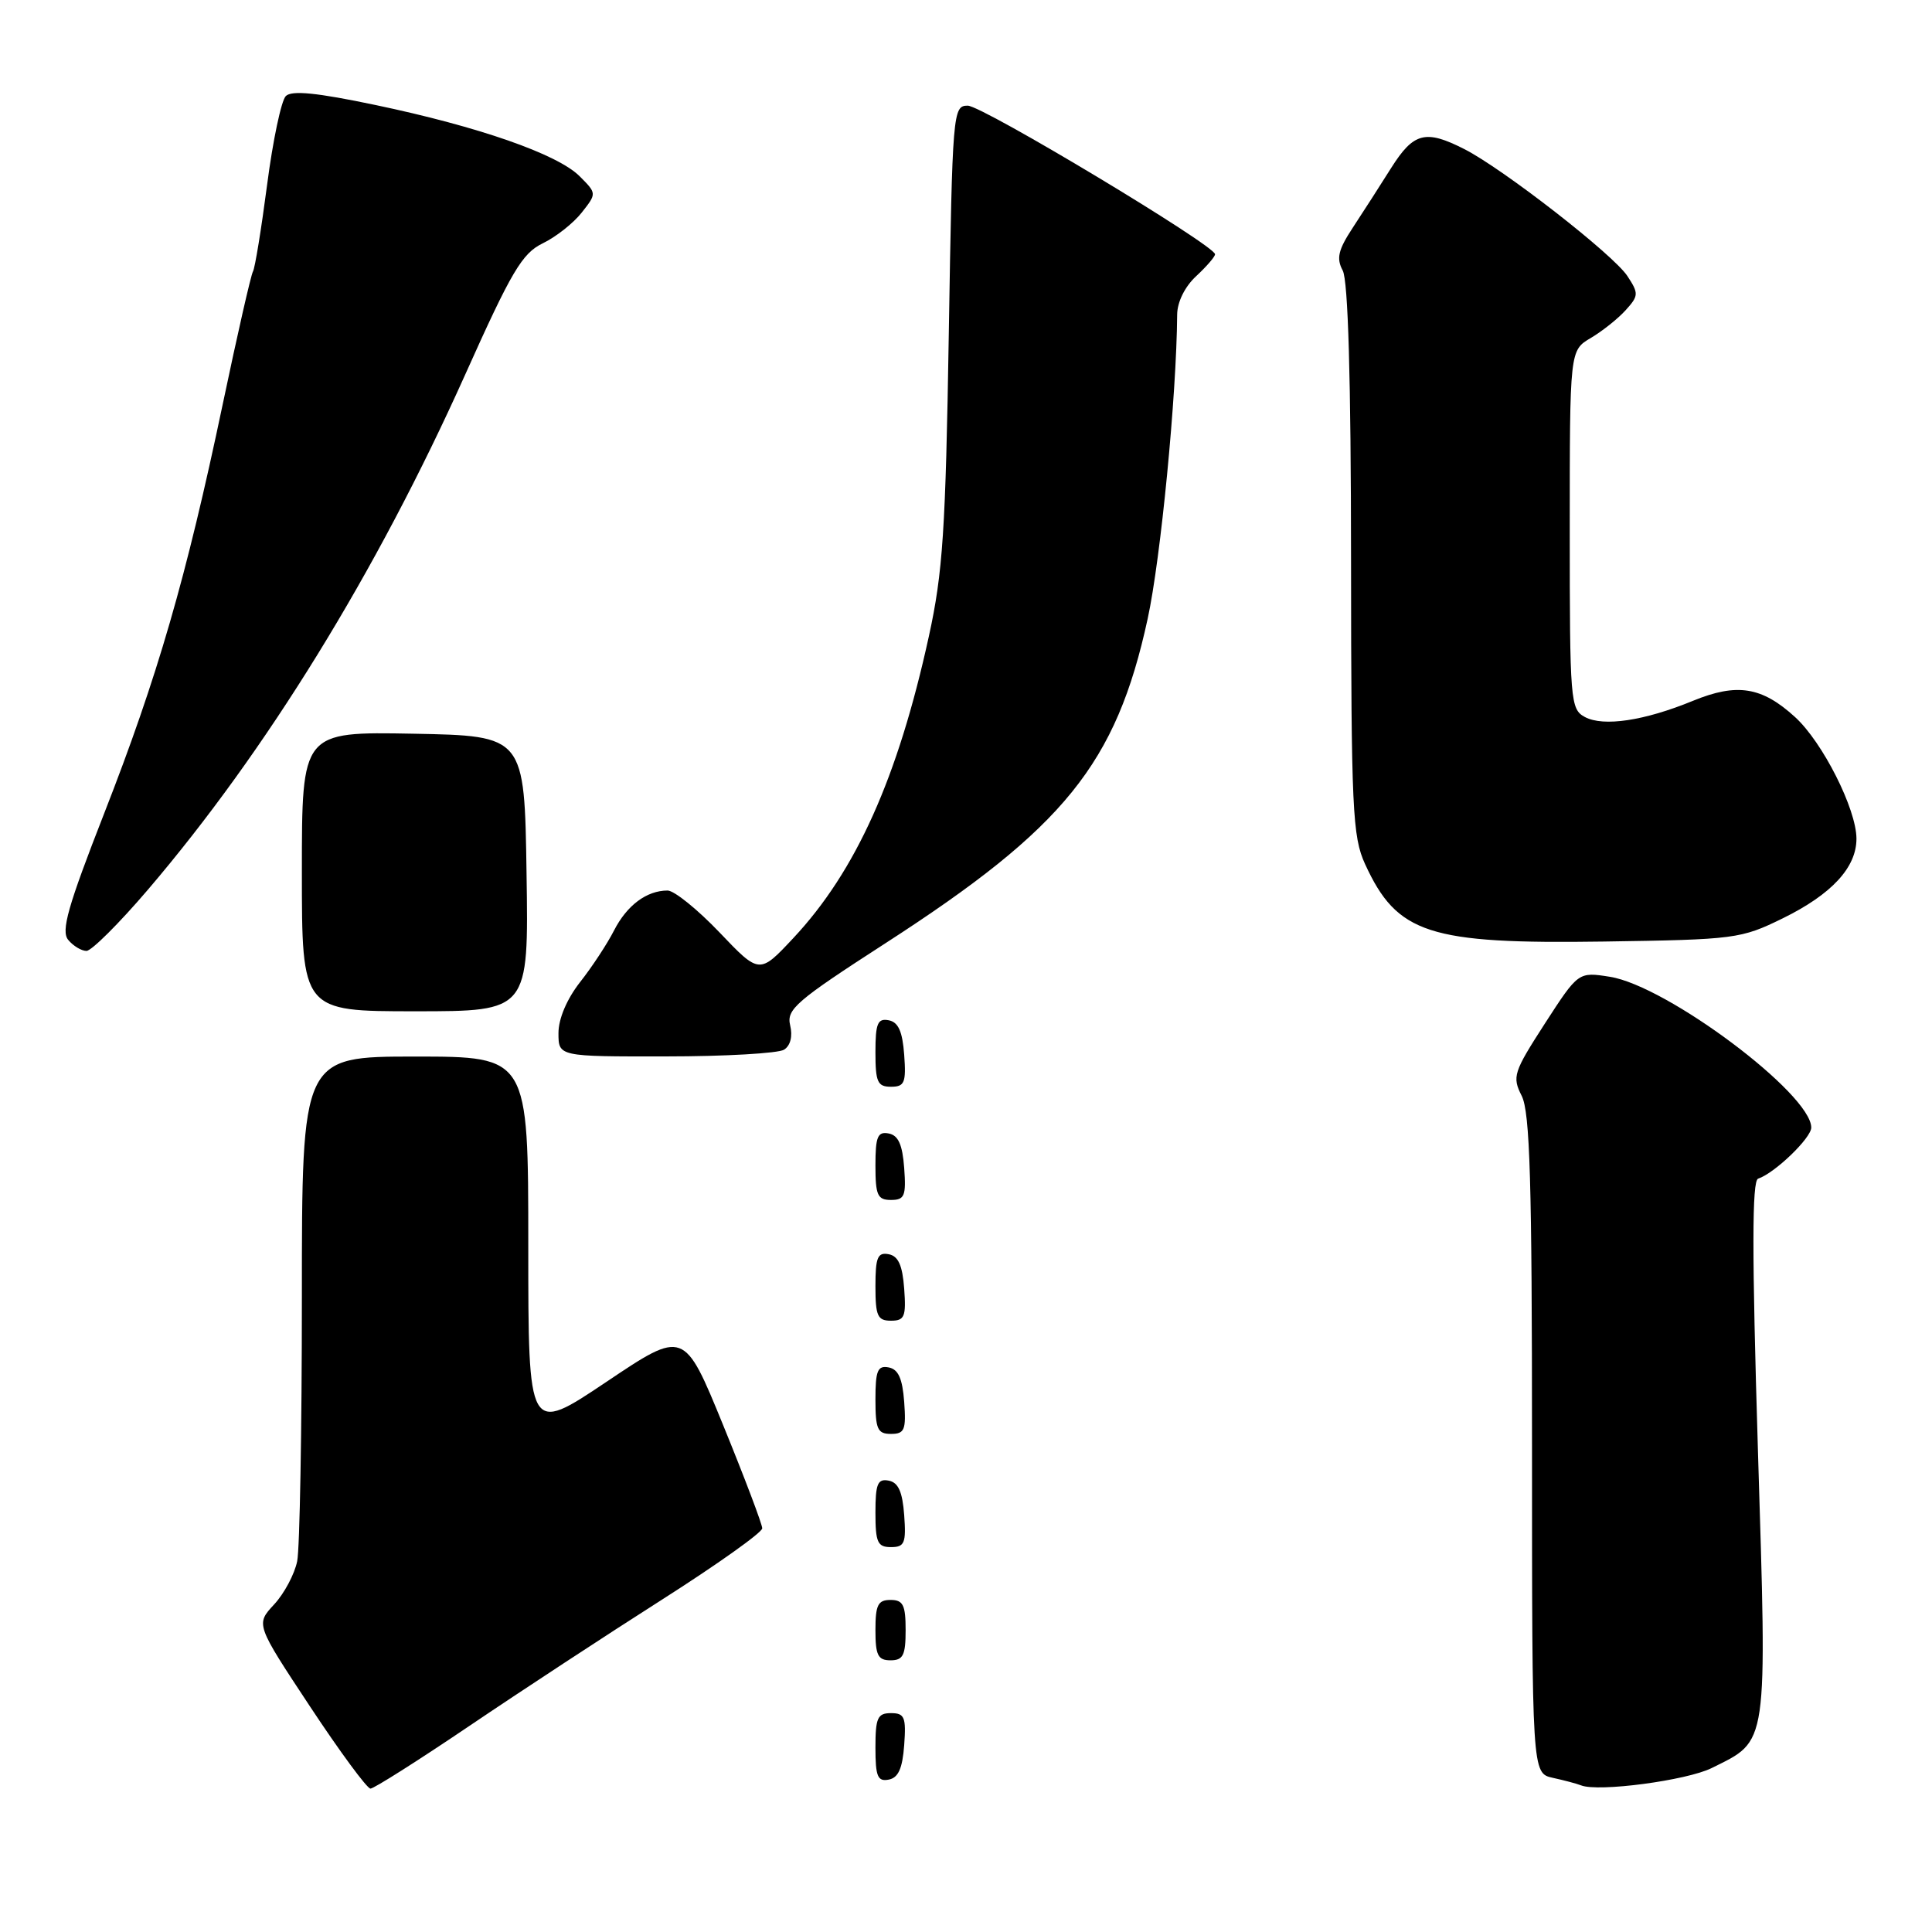 <?xml version="1.0" encoding="UTF-8" standalone="no"?>
<!DOCTYPE svg PUBLIC "-//W3C//DTD SVG 1.1//EN" "http://www.w3.org/Graphics/SVG/1.1/DTD/svg11.dtd" >
<svg xmlns="http://www.w3.org/2000/svg" xmlns:xlink="http://www.w3.org/1999/xlink" version="1.1" viewBox="0 0 256 256">
 <g >
 <path fill="currentColor"
d=" M 62.20 228.69 C 68.97 224.11 80.46 216.58 87.75 211.94 C 95.03 207.30 101.00 203.06 101.00 202.51 C 101.00 201.97 98.67 195.82 95.83 188.86 C 90.65 176.19 90.65 176.19 80.33 183.12 C 70.00 190.04 70.00 190.04 70.00 165.02 C 70.00 140.00 70.00 140.00 55.00 140.00 C 40.00 140.00 40.00 140.00 40.00 171.88 C 40.00 189.41 39.72 205.15 39.38 206.86 C 39.04 208.57 37.66 211.16 36.32 212.60 C 33.88 215.23 33.88 215.23 41.08 226.12 C 45.03 232.10 48.64 237.00 49.09 237.00 C 49.54 237.00 55.44 233.26 62.20 228.69 Z  M 226.80 234.28 C 234.35 230.52 234.15 231.89 232.93 192.03 C 232.14 166.00 232.14 156.45 232.96 156.18 C 235.16 155.45 240.00 150.79 240.00 149.41 C 240.00 144.94 220.89 130.63 213.32 129.43 C 209.14 128.77 209.14 128.77 204.70 135.63 C 200.54 142.08 200.35 142.67 201.63 145.20 C 202.73 147.36 203.00 156.62 203.00 191.43 C 203.00 234.96 203.00 234.96 205.75 235.57 C 207.26 235.90 208.95 236.35 209.50 236.57 C 211.78 237.48 223.49 235.92 226.80 234.28 Z  M 119.81 231.24 C 120.08 227.53 119.86 227.00 118.06 227.00 C 116.28 227.00 116.00 227.62 116.00 231.57 C 116.00 235.39 116.29 236.09 117.75 235.81 C 119.03 235.57 119.58 234.34 119.81 231.24 Z  M 120.00 216.00 C 120.00 212.67 119.67 212.00 118.00 212.00 C 116.33 212.00 116.00 212.67 116.00 216.00 C 116.00 219.33 116.33 220.00 118.00 220.00 C 119.67 220.00 120.00 219.33 120.00 216.00 Z  M 119.81 200.76 C 119.58 197.66 119.03 196.43 117.75 196.19 C 116.29 195.91 116.00 196.61 116.00 200.43 C 116.00 204.38 116.28 205.00 118.06 205.00 C 119.86 205.00 120.08 204.47 119.81 200.76 Z  M 119.81 185.76 C 119.58 182.66 119.03 181.43 117.75 181.19 C 116.29 180.91 116.00 181.61 116.00 185.43 C 116.00 189.38 116.28 190.00 118.06 190.00 C 119.86 190.00 120.08 189.47 119.81 185.76 Z  M 119.81 170.76 C 119.58 167.66 119.03 166.43 117.75 166.19 C 116.29 165.91 116.00 166.61 116.00 170.43 C 116.00 174.38 116.28 175.00 118.06 175.00 C 119.86 175.00 120.08 174.47 119.81 170.76 Z  M 119.81 154.76 C 119.58 151.66 119.03 150.43 117.75 150.19 C 116.29 149.91 116.00 150.61 116.00 154.43 C 116.00 158.38 116.28 159.00 118.06 159.00 C 119.86 159.00 120.08 158.47 119.81 154.76 Z  M 119.81 139.76 C 119.58 136.66 119.03 135.43 117.75 135.19 C 116.29 134.91 116.00 135.61 116.00 139.43 C 116.00 143.38 116.28 144.00 118.06 144.00 C 119.86 144.00 120.08 143.47 119.81 139.76 Z  M 103.89 139.09 C 104.74 138.55 105.05 137.31 104.70 135.86 C 104.19 133.74 105.49 132.63 117.30 125.00 C 141.06 109.66 147.89 101.22 152.07 82.00 C 153.80 74.06 155.90 52.43 155.98 41.70 C 155.99 40.02 157.00 37.98 158.50 36.59 C 159.88 35.31 161.00 34.01 161.00 33.69 C 161.00 32.53 130.17 14.00 128.23 14.00 C 126.26 14.00 126.20 14.77 125.72 44.25 C 125.30 70.29 124.93 75.87 123.08 84.31 C 118.98 103.06 113.42 115.43 105.13 124.29 C 100.63 129.10 100.63 129.10 95.34 123.55 C 92.43 120.50 89.33 118.00 88.46 118.00 C 85.69 118.00 83.08 119.95 81.37 123.28 C 80.47 125.05 78.44 128.14 76.86 130.14 C 75.11 132.38 74.00 134.99 74.00 136.89 C 74.00 140.00 74.00 140.00 88.25 139.98 C 96.09 139.98 103.12 139.57 103.89 139.09 Z  M 69.77 115.75 C 69.50 97.50 69.50 97.50 54.75 97.22 C 40.00 96.95 40.00 96.95 40.00 115.47 C 40.00 134.00 40.00 134.00 55.02 134.00 C 70.05 134.00 70.05 134.00 69.77 115.75 Z  M 19.58 117.91 C 35.28 99.53 49.90 75.80 61.63 49.66 C 67.78 35.94 69.18 33.57 71.92 32.24 C 73.66 31.40 75.98 29.57 77.08 28.17 C 79.08 25.63 79.08 25.63 76.79 23.34 C 73.86 20.42 63.43 16.78 49.73 13.91 C 41.97 12.28 38.65 11.95 37.87 12.73 C 37.27 13.33 36.15 18.63 35.39 24.51 C 34.62 30.39 33.78 35.55 33.52 35.97 C 33.26 36.39 31.45 44.33 29.50 53.62 C 24.68 76.55 20.87 89.71 13.80 107.79 C 8.98 120.12 8.06 123.37 9.04 124.54 C 9.70 125.34 10.79 126.00 11.46 126.00 C 12.12 126.00 15.78 122.36 19.58 117.91 Z  M 236.23 121.68 C 242.71 118.50 246.00 114.94 245.99 111.12 C 245.98 107.20 241.50 98.34 237.86 95.02 C 233.45 90.99 230.16 90.47 224.33 92.86 C 217.88 95.51 212.47 96.32 210.01 95.01 C 208.08 93.97 208.00 92.96 208.00 70.18 C 208.00 46.43 208.00 46.43 210.78 44.79 C 212.30 43.89 214.39 42.23 215.41 41.10 C 217.14 39.19 217.15 38.88 215.64 36.58 C 213.79 33.75 199.21 22.40 194.04 19.76 C 188.89 17.14 187.32 17.54 184.34 22.25 C 182.87 24.59 180.58 28.15 179.25 30.17 C 177.32 33.11 177.05 34.23 177.92 35.85 C 178.63 37.19 179.01 50.15 179.02 74.18 C 179.04 107.28 179.21 110.85 180.88 114.50 C 185.12 123.74 189.31 125.10 212.50 124.76 C 229.93 124.50 230.68 124.40 236.23 121.68 Z "/>
</g>
</svg>